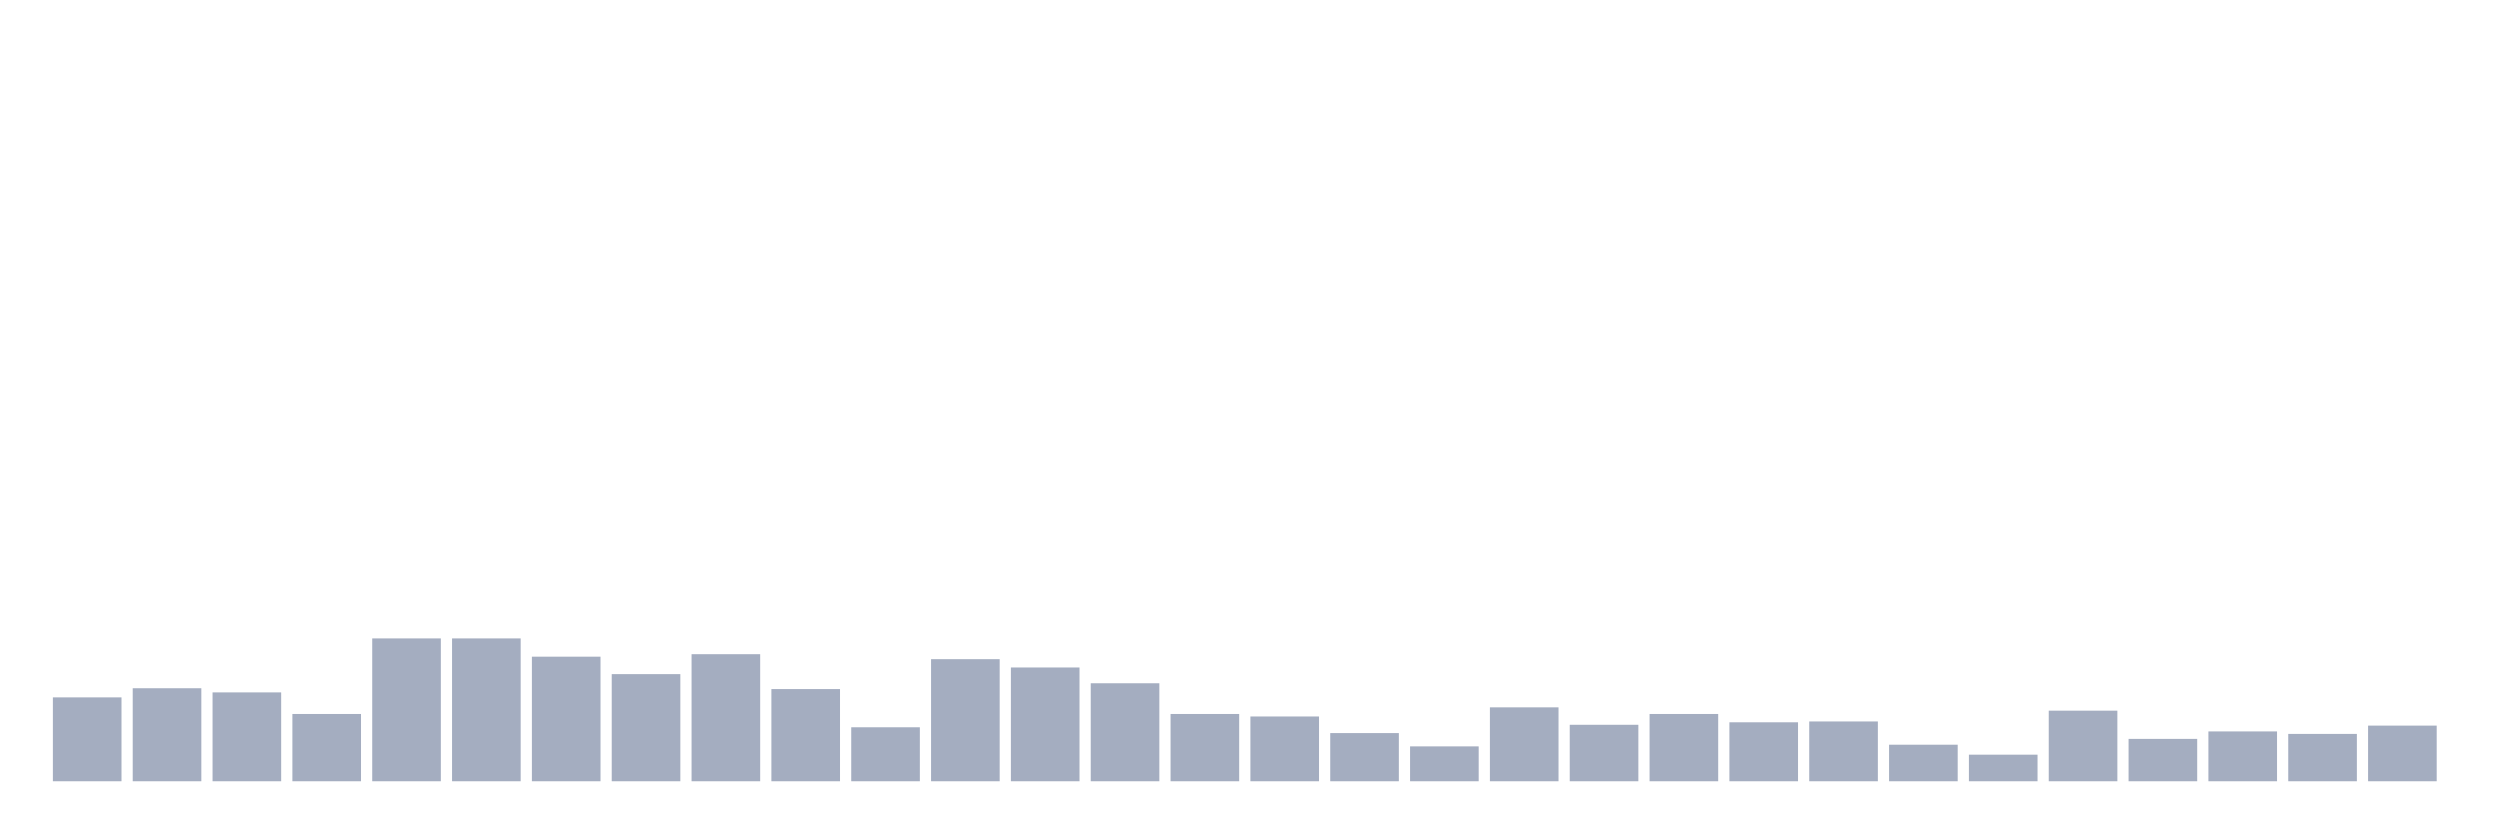 <svg xmlns="http://www.w3.org/2000/svg" viewBox="0 0 480 160"><g transform="translate(10,10)"><rect class="bar" x="0.153" width="13.175" y="123.895" height="16.105" fill="rgb(164,173,192)"></rect><rect class="bar" x="15.482" width="13.175" y="122.141" height="17.859" fill="rgb(164,173,192)"></rect><rect class="bar" x="30.81" width="13.175" y="122.938" height="17.062" fill="rgb(164,173,192)"></rect><rect class="bar" x="46.138" width="13.175" y="127.084" height="12.916" fill="rgb(164,173,192)"></rect><rect class="bar" x="61.466" width="13.175" y="112.574" height="27.426" fill="rgb(164,173,192)"></rect><rect class="bar" x="76.794" width="13.175" y="112.574" height="27.426" fill="rgb(164,173,192)"></rect><rect class="bar" x="92.123" width="13.175" y="116.082" height="23.918" fill="rgb(164,173,192)"></rect><rect class="bar" x="107.451" width="13.175" y="119.431" height="20.569" fill="rgb(164,173,192)"></rect><rect class="bar" x="122.779" width="13.175" y="115.604" height="24.396" fill="rgb(164,173,192)"></rect><rect class="bar" x="138.107" width="13.175" y="122.301" height="17.699" fill="rgb(164,173,192)"></rect><rect class="bar" x="153.436" width="13.175" y="129.636" height="10.364" fill="rgb(164,173,192)"></rect><rect class="bar" x="168.764" width="13.175" y="116.56" height="23.44" fill="rgb(164,173,192)"></rect><rect class="bar" x="184.092" width="13.175" y="118.155" height="21.845" fill="rgb(164,173,192)"></rect><rect class="bar" x="199.42" width="13.175" y="121.185" height="18.815" fill="rgb(164,173,192)"></rect><rect class="bar" x="214.748" width="13.175" y="127.084" height="12.916" fill="rgb(164,173,192)"></rect><rect class="bar" x="230.077" width="13.175" y="127.563" height="12.437" fill="rgb(164,173,192)"></rect><rect class="bar" x="245.405" width="13.175" y="130.752" height="9.248" fill="rgb(164,173,192)"></rect><rect class="bar" x="260.733" width="13.175" y="133.303" height="6.697" fill="rgb(164,173,192)"></rect><rect class="bar" x="276.061" width="13.175" y="125.809" height="14.191" fill="rgb(164,173,192)"></rect><rect class="bar" x="291.39" width="13.175" y="129.157" height="10.843" fill="rgb(164,173,192)"></rect><rect class="bar" x="306.718" width="13.175" y="127.084" height="12.916" fill="rgb(164,173,192)"></rect><rect class="bar" x="322.046" width="13.175" y="128.679" height="11.321" fill="rgb(164,173,192)"></rect><rect class="bar" x="337.374" width="13.175" y="128.519" height="11.481" fill="rgb(164,173,192)"></rect><rect class="bar" x="352.702" width="13.175" y="132.984" height="7.016" fill="rgb(164,173,192)"></rect><rect class="bar" x="368.031" width="13.175" y="134.897" height="5.103" fill="rgb(164,173,192)"></rect><rect class="bar" x="383.359" width="13.175" y="126.446" height="13.554" fill="rgb(164,173,192)"></rect><rect class="bar" x="398.687" width="13.175" y="131.868" height="8.132" fill="rgb(164,173,192)"></rect><rect class="bar" x="414.015" width="13.175" y="130.433" height="9.567" fill="rgb(164,173,192)"></rect><rect class="bar" x="429.344" width="13.175" y="130.911" height="9.089" fill="rgb(164,173,192)"></rect><rect class="bar" x="444.672" width="13.175" y="129.317" height="10.683" fill="rgb(164,173,192)"></rect></g></svg>